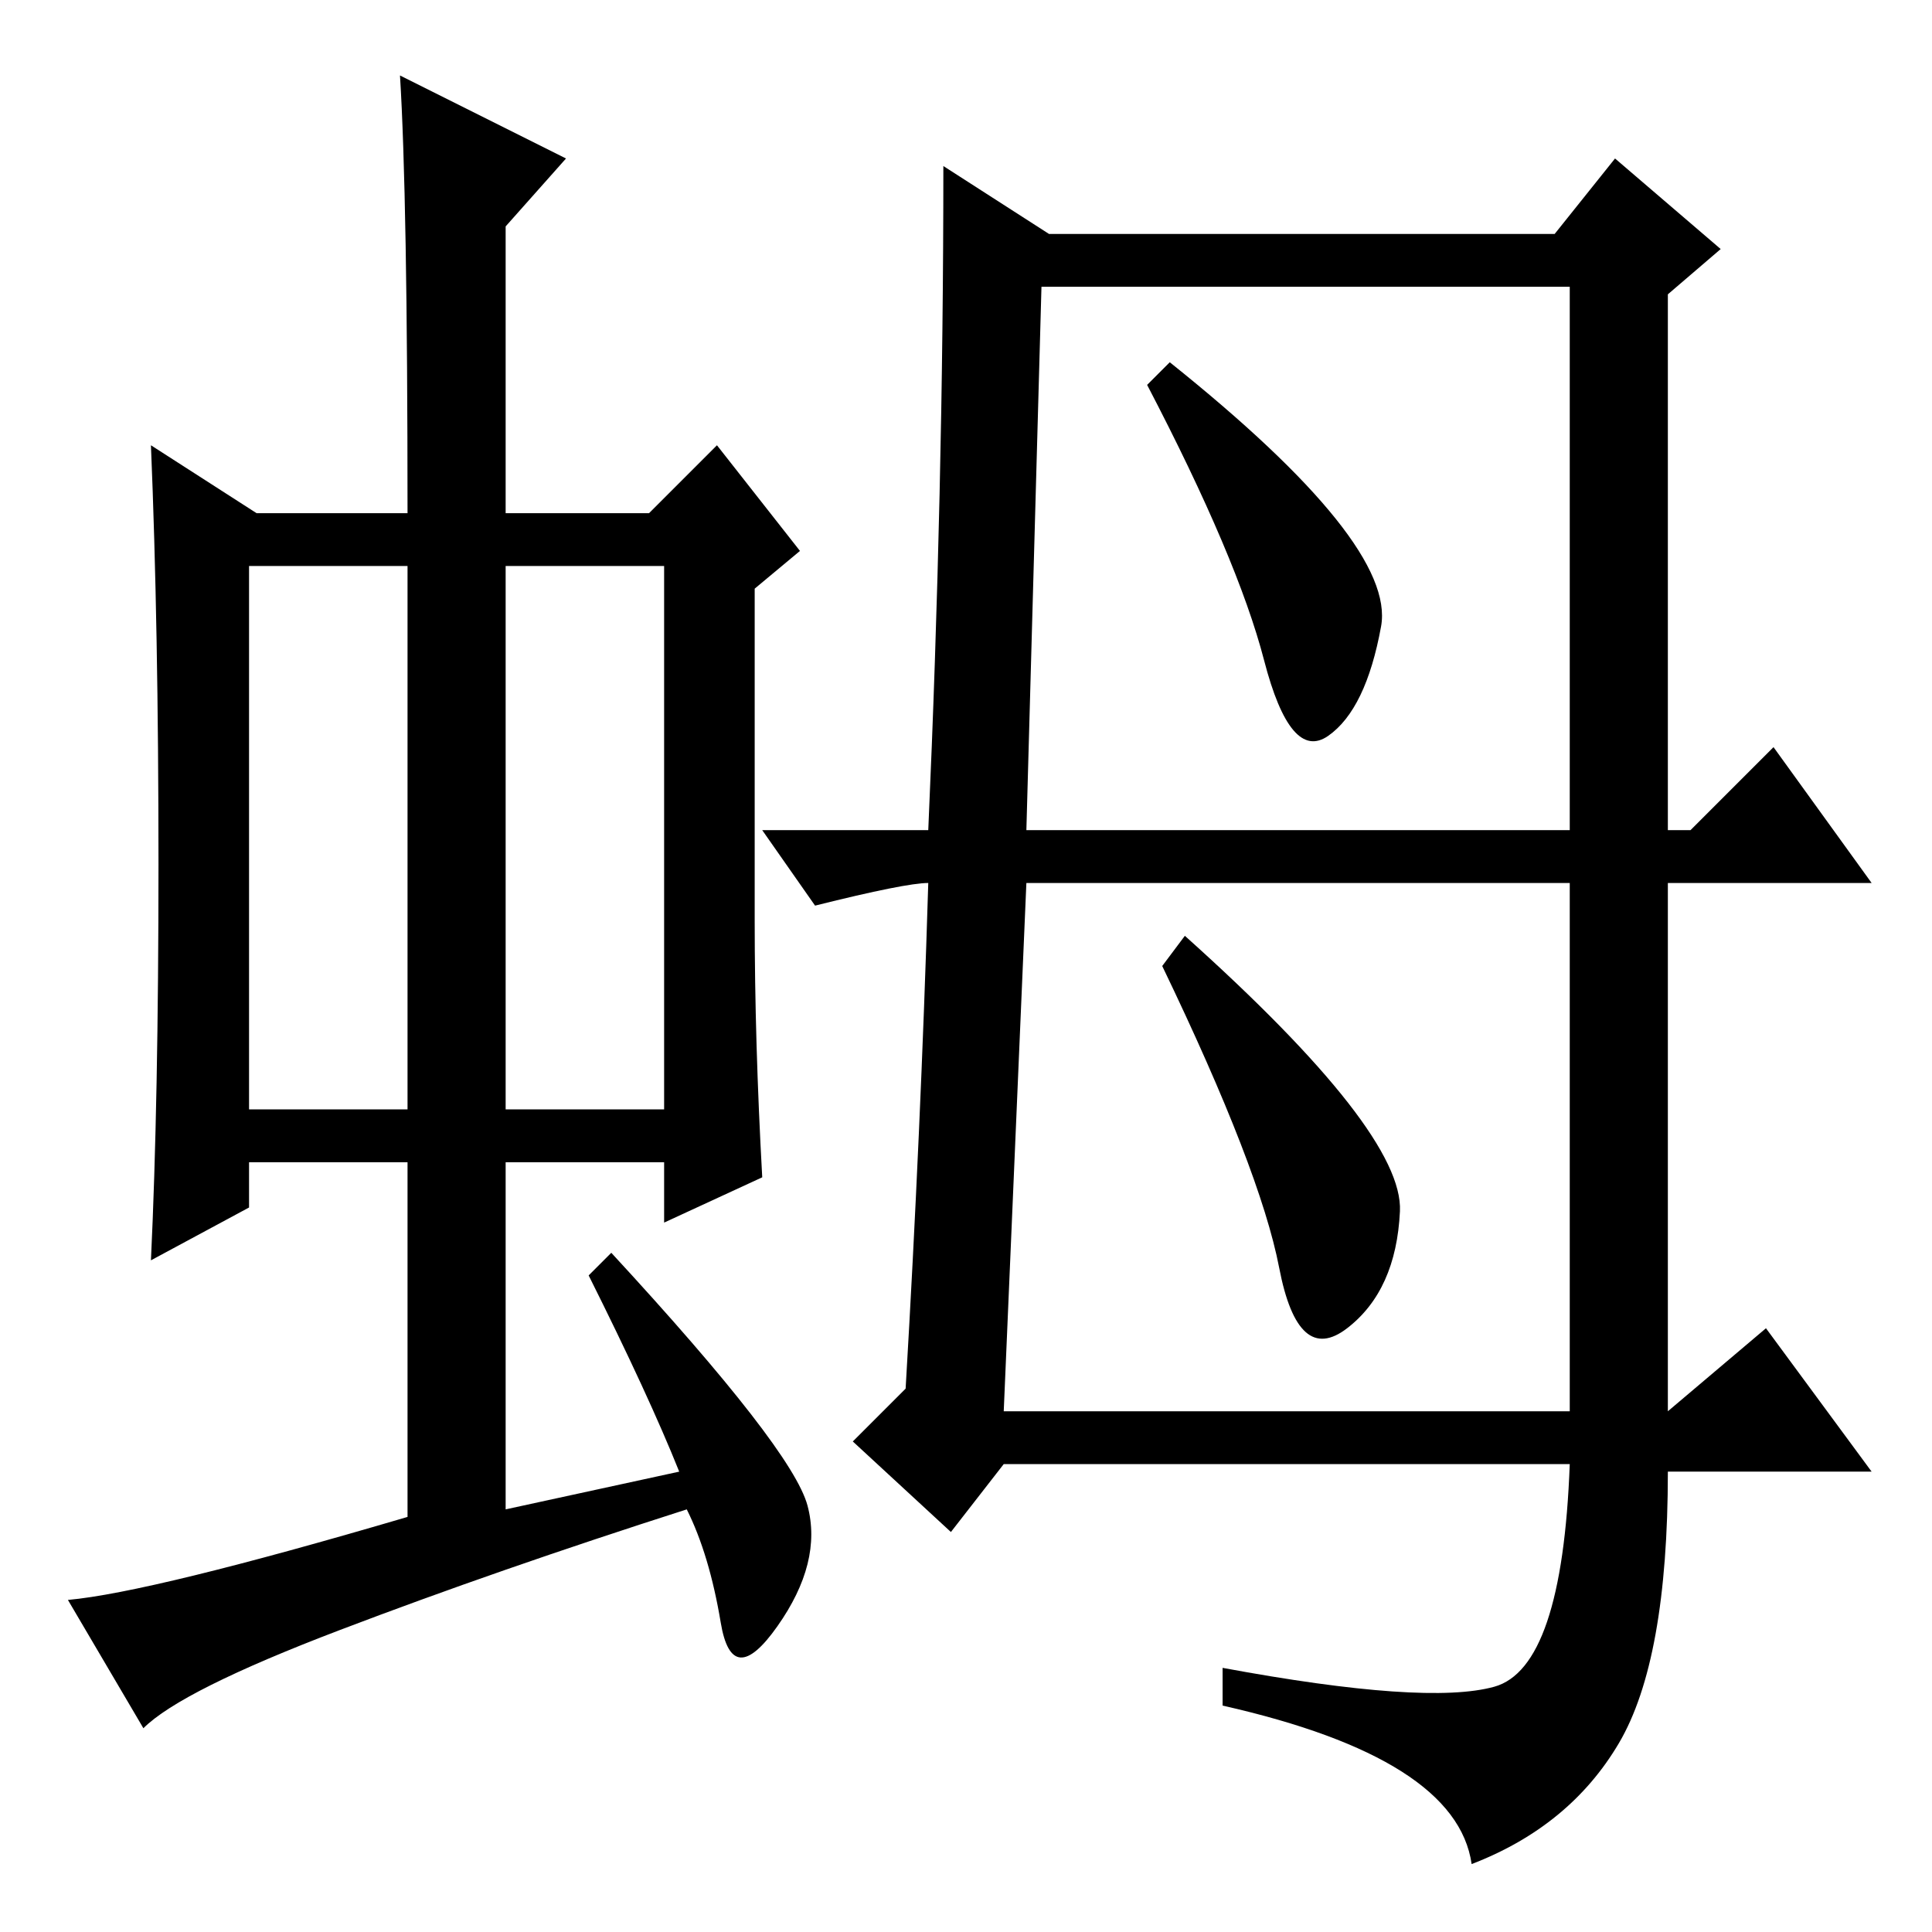<?xml version="1.0" standalone="no"?>
<!DOCTYPE svg PUBLIC "-//W3C//DTD SVG 1.1//EN" "http://www.w3.org/Graphics/SVG/1.1/DTD/svg11.dtd" >
<svg xmlns="http://www.w3.org/2000/svg" xmlns:xlink="http://www.w3.org/1999/xlink" version="1.1" viewBox="0 -36 256 256">
  <g transform="matrix(1 0 0 -1 0 220)">
   <path fill="currentColor"
d="M33 109h21v72h-21v-72zM67 109h21v72h-21v-72zM78 87l3 3q24 -26 26 -33.5t-4 -16t-7.5 0.5t-4.5 15q-25 -8 -46 -16t-26 -13l-10 17q11 1 45 11v47h-21v-6l-13 -7q1 21 1 52.5t-1 55.5l14 -9h20q0 42 -1 58l22 -11l-8 -9v-38h19l9 9l11 -14l-6 -5v-44q0 -16 1 -34
l-13 -6v8h-21v-46l23 5q-4 10 -12 26zM139 225h67l8 10l14 -12l-7 -6v-71h3l11 11l13 -18h-27v-70l13 11l14 -19h-27q0 -25 -6.5 -36t-19.5 -16q-2 14 -33 21v5q27 -5 36 -2.5t10 29.5h-75l-7 -9l-13 12l7 7q2 34 3 67q-3 0 -15 -3l-7 10h22q2 45 2 88zM136 146h72v72h-70z
M133 69h75v70h-72zM155 208q30 -24 28 -35t-7 -14.5t-8.5 10t-15.5 36.5zM157 132q29 -26 28.5 -36.5t-7 -15.5t-9 8t-15.5 40z" />
  </g>

</svg>
